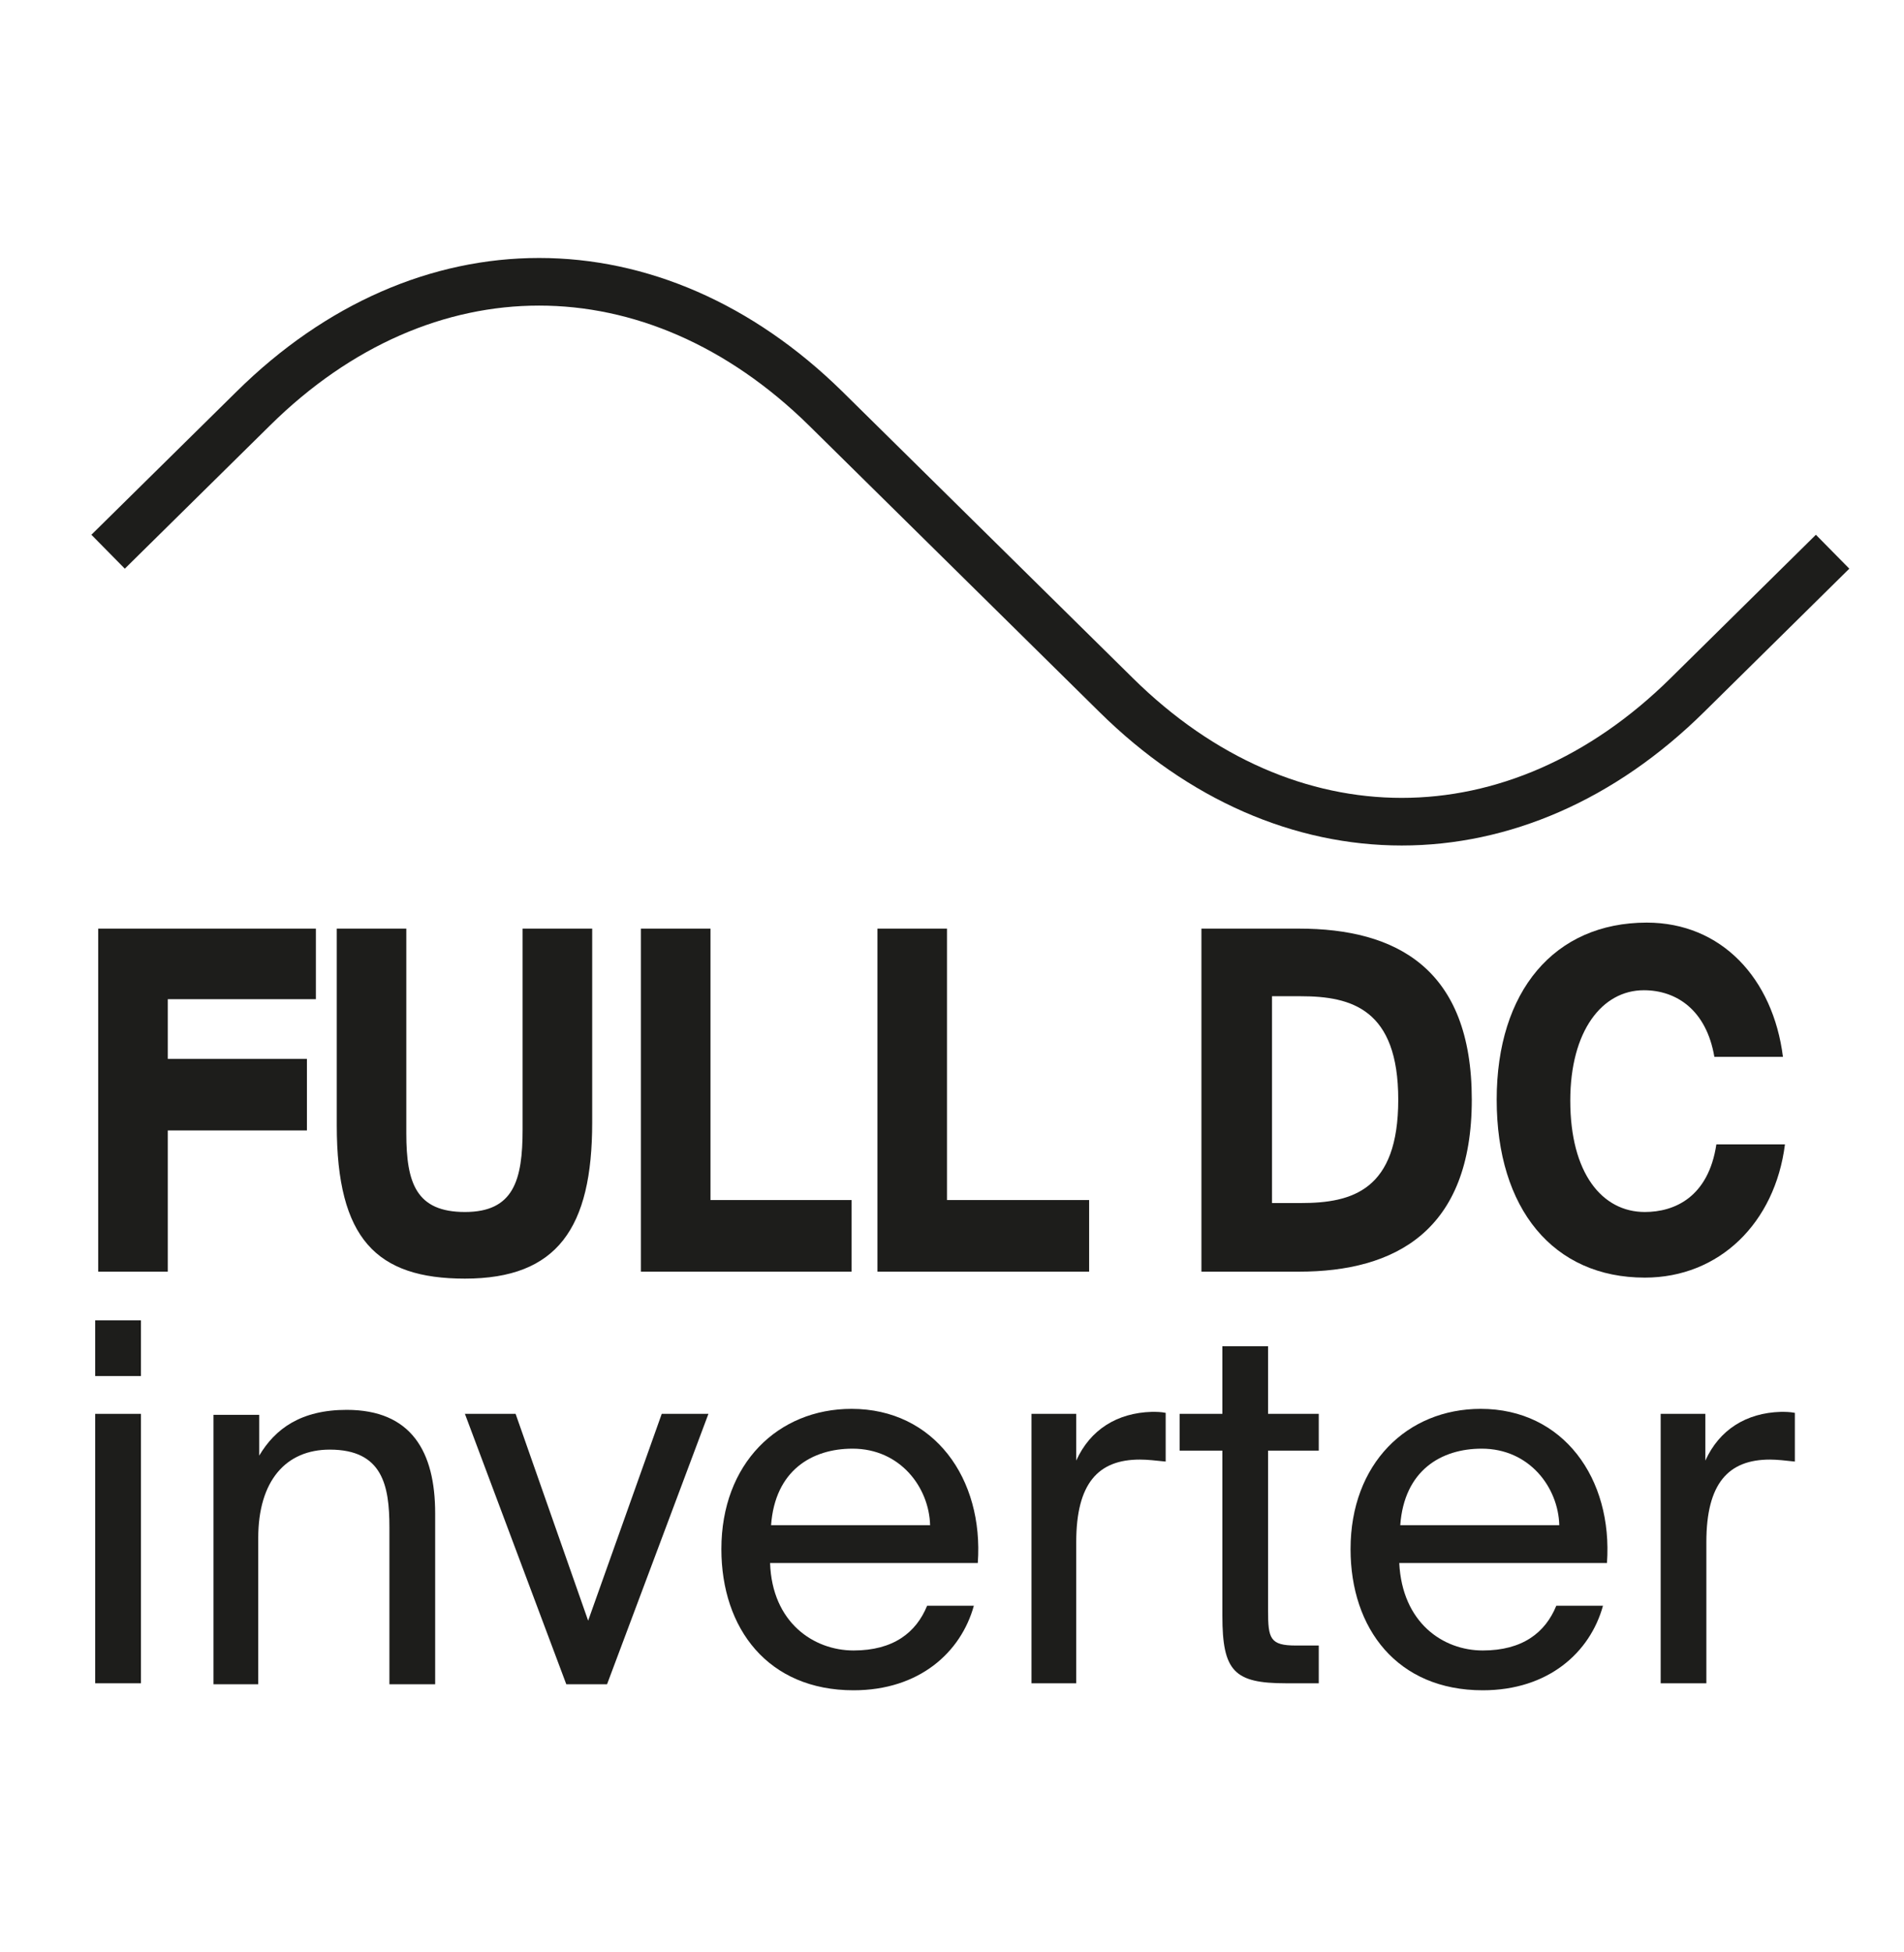 <svg width="40" height="41" viewBox="0 0 40 41" fill="none" xmlns="http://www.w3.org/2000/svg">
<path d="M2 35.349H2.961V29.691H2V35.349ZM2 28.897H2.961V27.728H2V28.897Z" fill="#1D1D1B"/>
<path d="M7.283 29.607C8.641 29.607 9.142 30.484 9.142 31.779V35.37H8.181V32.071C8.181 31.194 8.035 30.442 6.928 30.442C6.01 30.442 5.425 31.09 5.425 32.301V35.37H4.485V29.712H5.446V30.568C5.78 30.004 6.323 29.607 7.283 29.607Z" fill="#1D1D1B"/>
<path d="M13.902 29.691H14.883L12.753 35.37H11.897L9.767 29.691H10.832L12.356 34.034" fill="#1D1D1B"/>
<path d="M19.54 32.029C19.519 31.236 18.913 30.422 17.911 30.422C17.055 30.422 16.282 30.881 16.199 32.029H19.54ZM17.932 34.66C18.767 34.66 19.247 34.285 19.477 33.721H20.459C20.187 34.702 19.31 35.496 17.932 35.496C16.136 35.496 15.155 34.201 15.155 32.531C15.155 30.735 16.345 29.586 17.89 29.586C19.623 29.586 20.668 31.048 20.542 32.823H16.178C16.22 34.076 17.097 34.66 17.932 34.66Z" fill="#1D1D1B"/>
<path d="M23.946 30.651C23.069 30.651 22.61 31.152 22.61 32.384V35.349H21.67V29.691H22.61V30.672C22.902 30.025 23.466 29.67 24.197 29.649C24.301 29.649 24.384 29.649 24.489 29.67V30.693C24.28 30.672 24.113 30.651 23.946 30.651Z" fill="#1D1D1B"/>
<path d="M26.64 28.271V29.691H27.705V30.463H26.64V33.825C26.64 34.41 26.682 34.556 27.225 34.556H27.705V35.349H27.016C25.93 35.349 25.68 35.099 25.68 33.93V30.463H24.782V29.691H25.68V28.271" fill="#1D1D1B"/>
<path d="M32.758 32.029C32.737 31.236 32.131 30.422 31.129 30.422C30.273 30.422 29.5 30.881 29.417 32.029H32.758ZM31.15 34.66C31.985 34.66 32.465 34.285 32.695 33.721H33.676C33.405 34.702 32.528 35.496 31.15 35.496C29.354 35.496 28.373 34.201 28.373 32.531C28.373 30.735 29.563 29.586 31.108 29.586C32.841 29.586 33.885 31.048 33.76 32.823H29.396C29.458 34.076 30.314 34.66 31.15 34.66Z" fill="#1D1D1B"/>
<path d="M37.185 30.651C36.308 30.651 35.848 31.152 35.848 32.384V35.349H34.888V29.691H35.827V30.672C36.12 30.025 36.684 29.67 37.414 29.649C37.498 29.649 37.602 29.649 37.707 29.67V30.693C37.519 30.672 37.331 30.651 37.185 30.651Z" fill="#1D1D1B"/>
<path d="M6.636 19.501V20.983H3.525V22.236H6.448V23.739H3.525V26.705H2.063V19.501" fill="#1D1D1B"/>
<path d="M8.536 23.802C8.536 24.846 8.745 25.452 9.768 25.452C10.792 25.452 10.979 24.784 10.979 23.719V19.501H12.441V23.573C12.441 25.786 11.71 26.851 9.768 26.851C7.91 26.851 7.075 26.016 7.075 23.635V19.501H8.536" fill="#1D1D1B"/>
<path d="M17.891 25.201V26.705H13.464V19.501H14.926V25.201" fill="#1D1D1B"/>
<path d="M22.881 25.201V26.705H18.434V19.501H19.895V25.201" fill="#1D1D1B"/>
<path d="M26.723 20.921V25.264H27.328C28.414 25.264 29.375 24.992 29.375 23.092C29.375 21.192 28.393 20.921 27.328 20.921H26.723ZM30.92 23.092C30.92 25.849 29.312 26.705 27.287 26.705H25.24V19.501H27.287C29.333 19.501 30.92 20.336 30.92 23.092Z" fill="#1D1D1B"/>
<path d="M34.555 26.83C32.634 26.83 31.443 25.389 31.443 23.092C31.443 20.816 32.654 19.375 34.596 19.375C36.163 19.375 37.248 20.545 37.457 22.194H36.016C35.849 21.213 35.223 20.795 34.534 20.795C33.657 20.795 32.989 21.651 32.989 23.113C32.989 24.637 33.657 25.452 34.555 25.452C35.181 25.452 35.891 25.139 36.058 24.032H37.499C37.29 25.681 36.121 26.83 34.555 26.83Z" fill="#1D1D1B"/>
<path d="M2.271 11.586L5.32 8.58C8.911 5.03 13.735 5.03 17.347 8.58L23.445 14.593C27.036 18.143 31.86 18.143 35.452 14.593L38.5 11.586" stroke="#1D1D1B" stroke-miterlimit="10" stroke-linejoin="bevel"/>
</svg>

